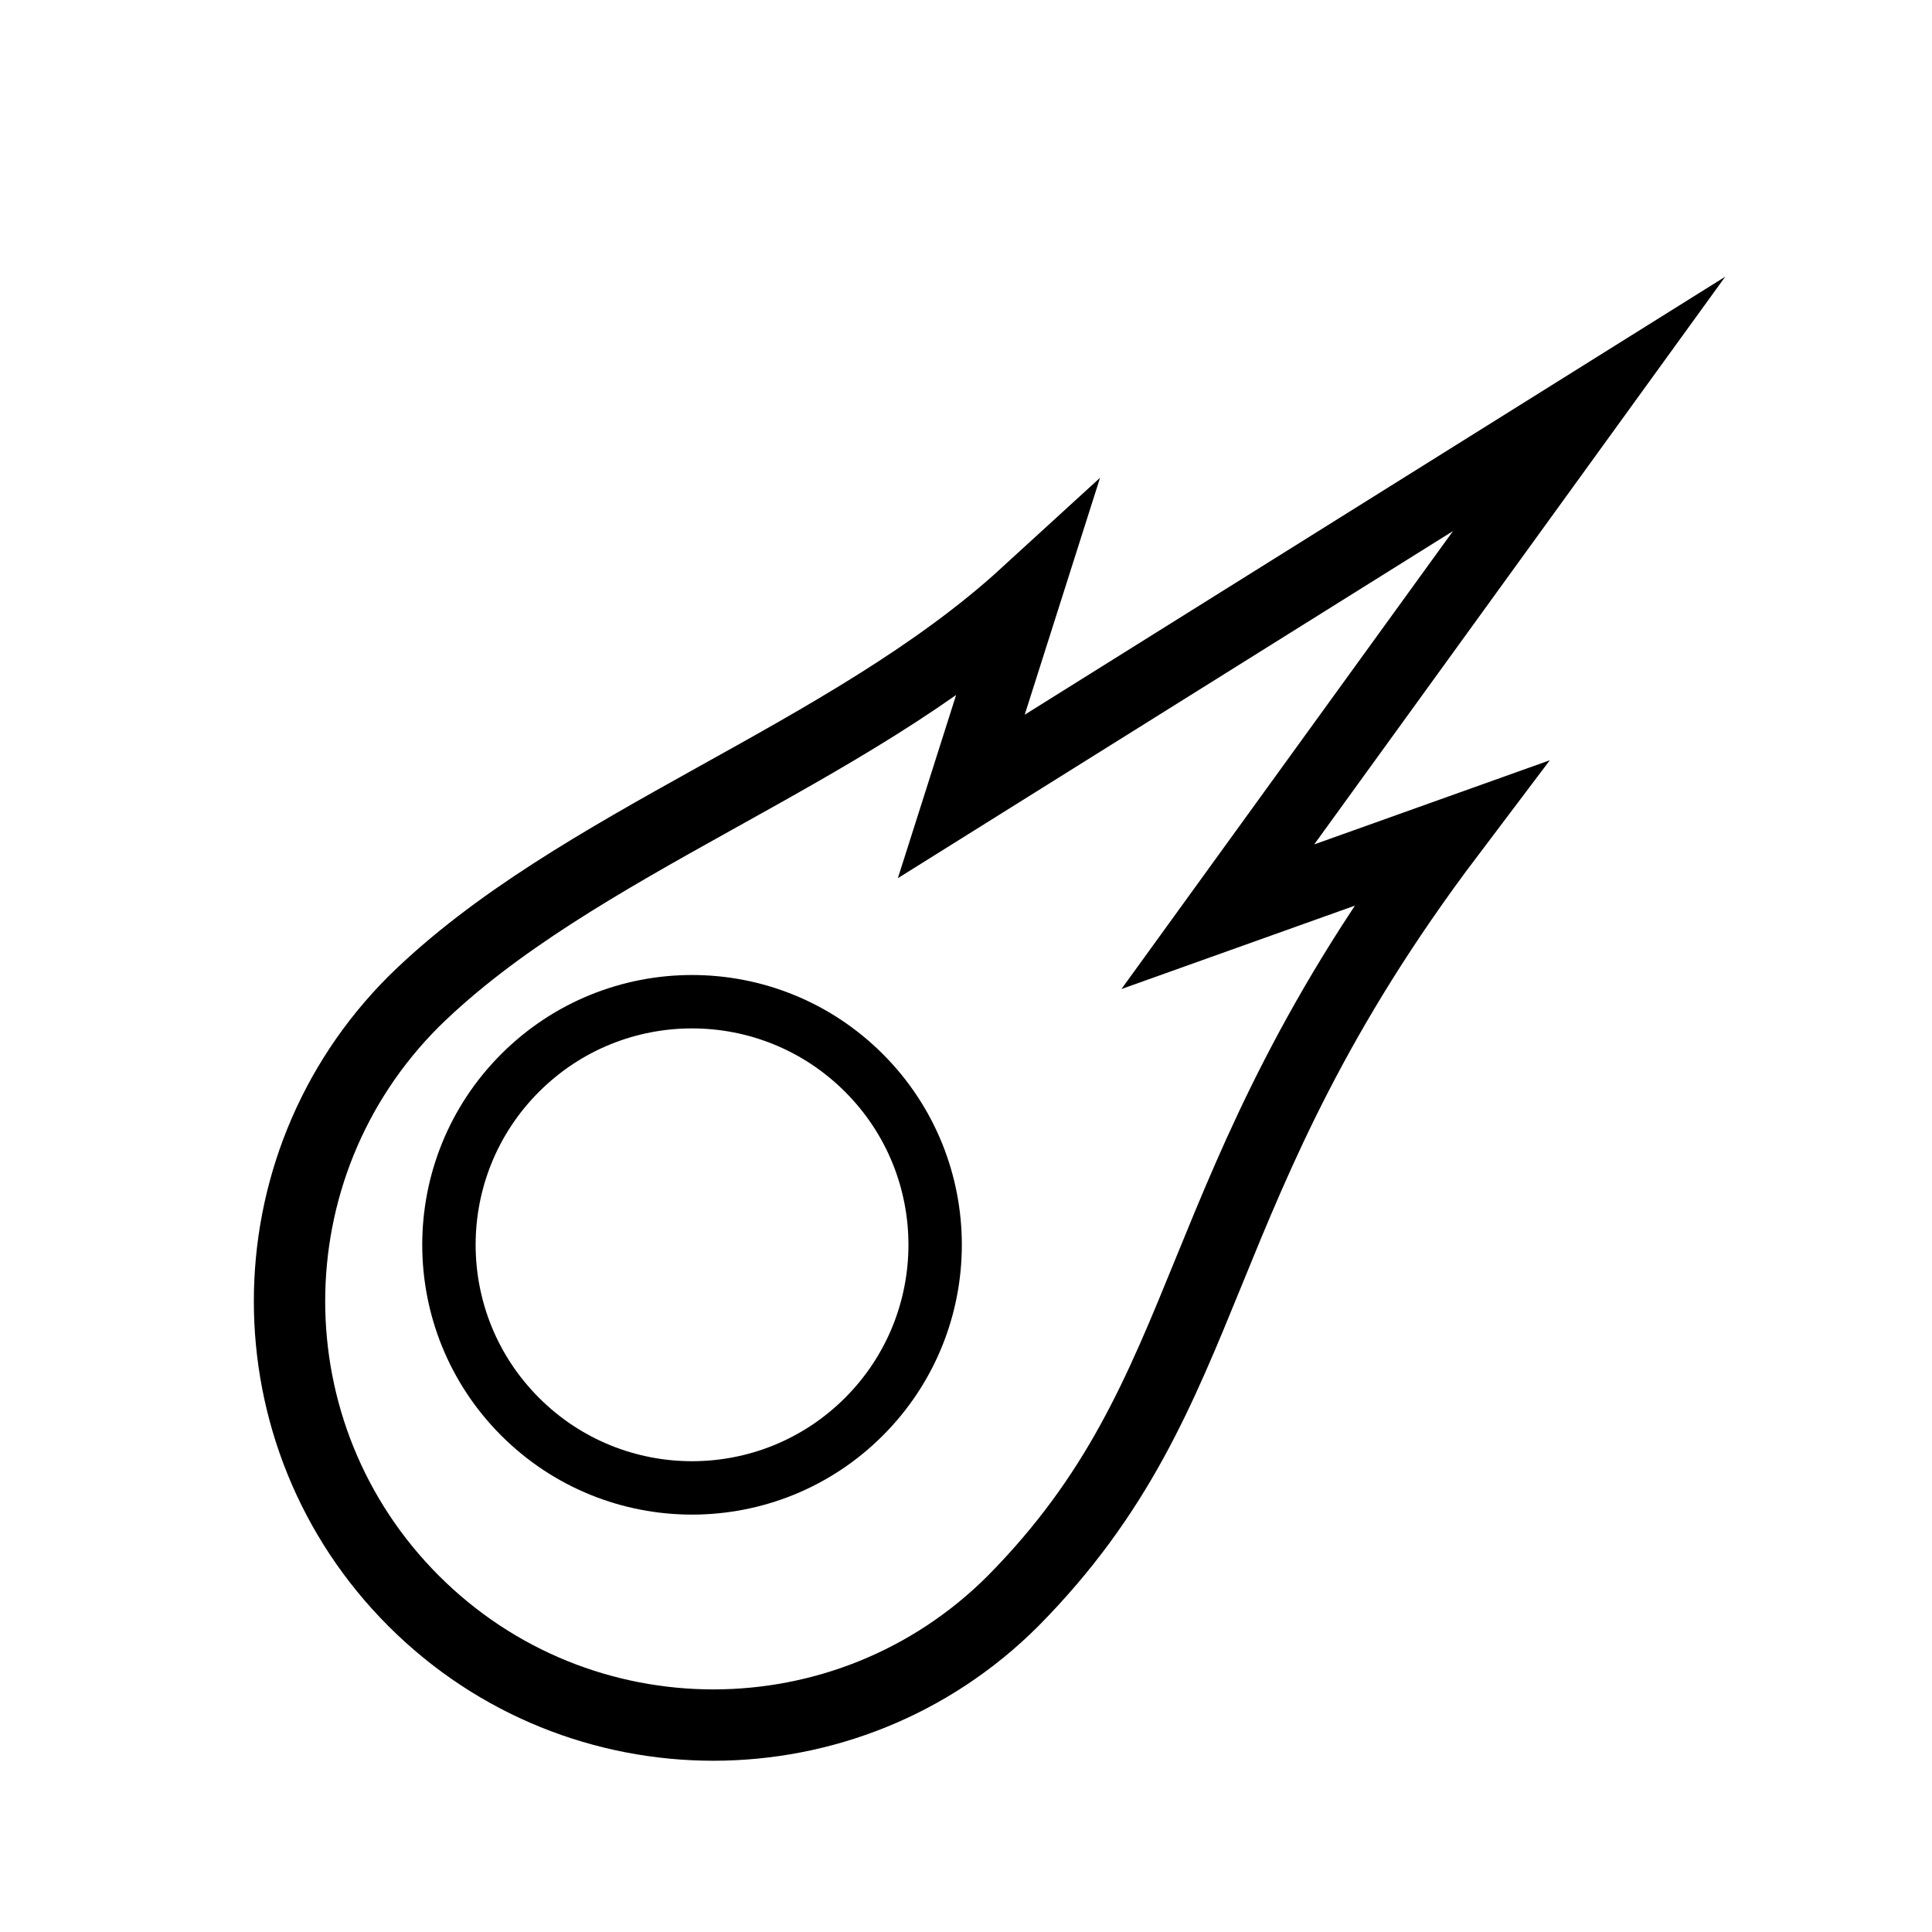 <?xml version="1.0" encoding="UTF-8"?>
<svg width="64" height="64" version="1.1" viewBox="0 0 16.933 16.933" xmlns="http://www.w3.org/2000/svg" xmlns:cc="http://creativecommons.org/ns#" xmlns:dc="http://purl.org/dc/elements/1.1/" xmlns:rdf="http://www.w3.org/1999/02/22-rdf-syntax-ns#">
 <g transform="matrix(.558 .558 -.558 .558 52.472 -97.718)" fill="none" stroke="currentColor" stroke-linecap="round">
  <path transform="matrix(.265 0 0 .265 -325.67 -37.296)" d="m1441 613.46-6.972 30.239-4.087-7.898c-0.45 10.131-5.984 20.645-6.065 30.205 1e-4 9.811 7.953 17.764 17.764 17.764 9.811-1e-4 17.764-7.953 17.764-17.764-0.076-12.494-7.21-17.106-9.797-35.66l-4.412 9.315z" stroke-miterlimit="5.4" stroke-width="2.99" style="paint-order:markers fill stroke"/>
  <circle cx="55.754" cy="138.92" r="2.7" stroke-width=".593" style="paint-order:markers fill stroke"/>
 </g>
</svg>
